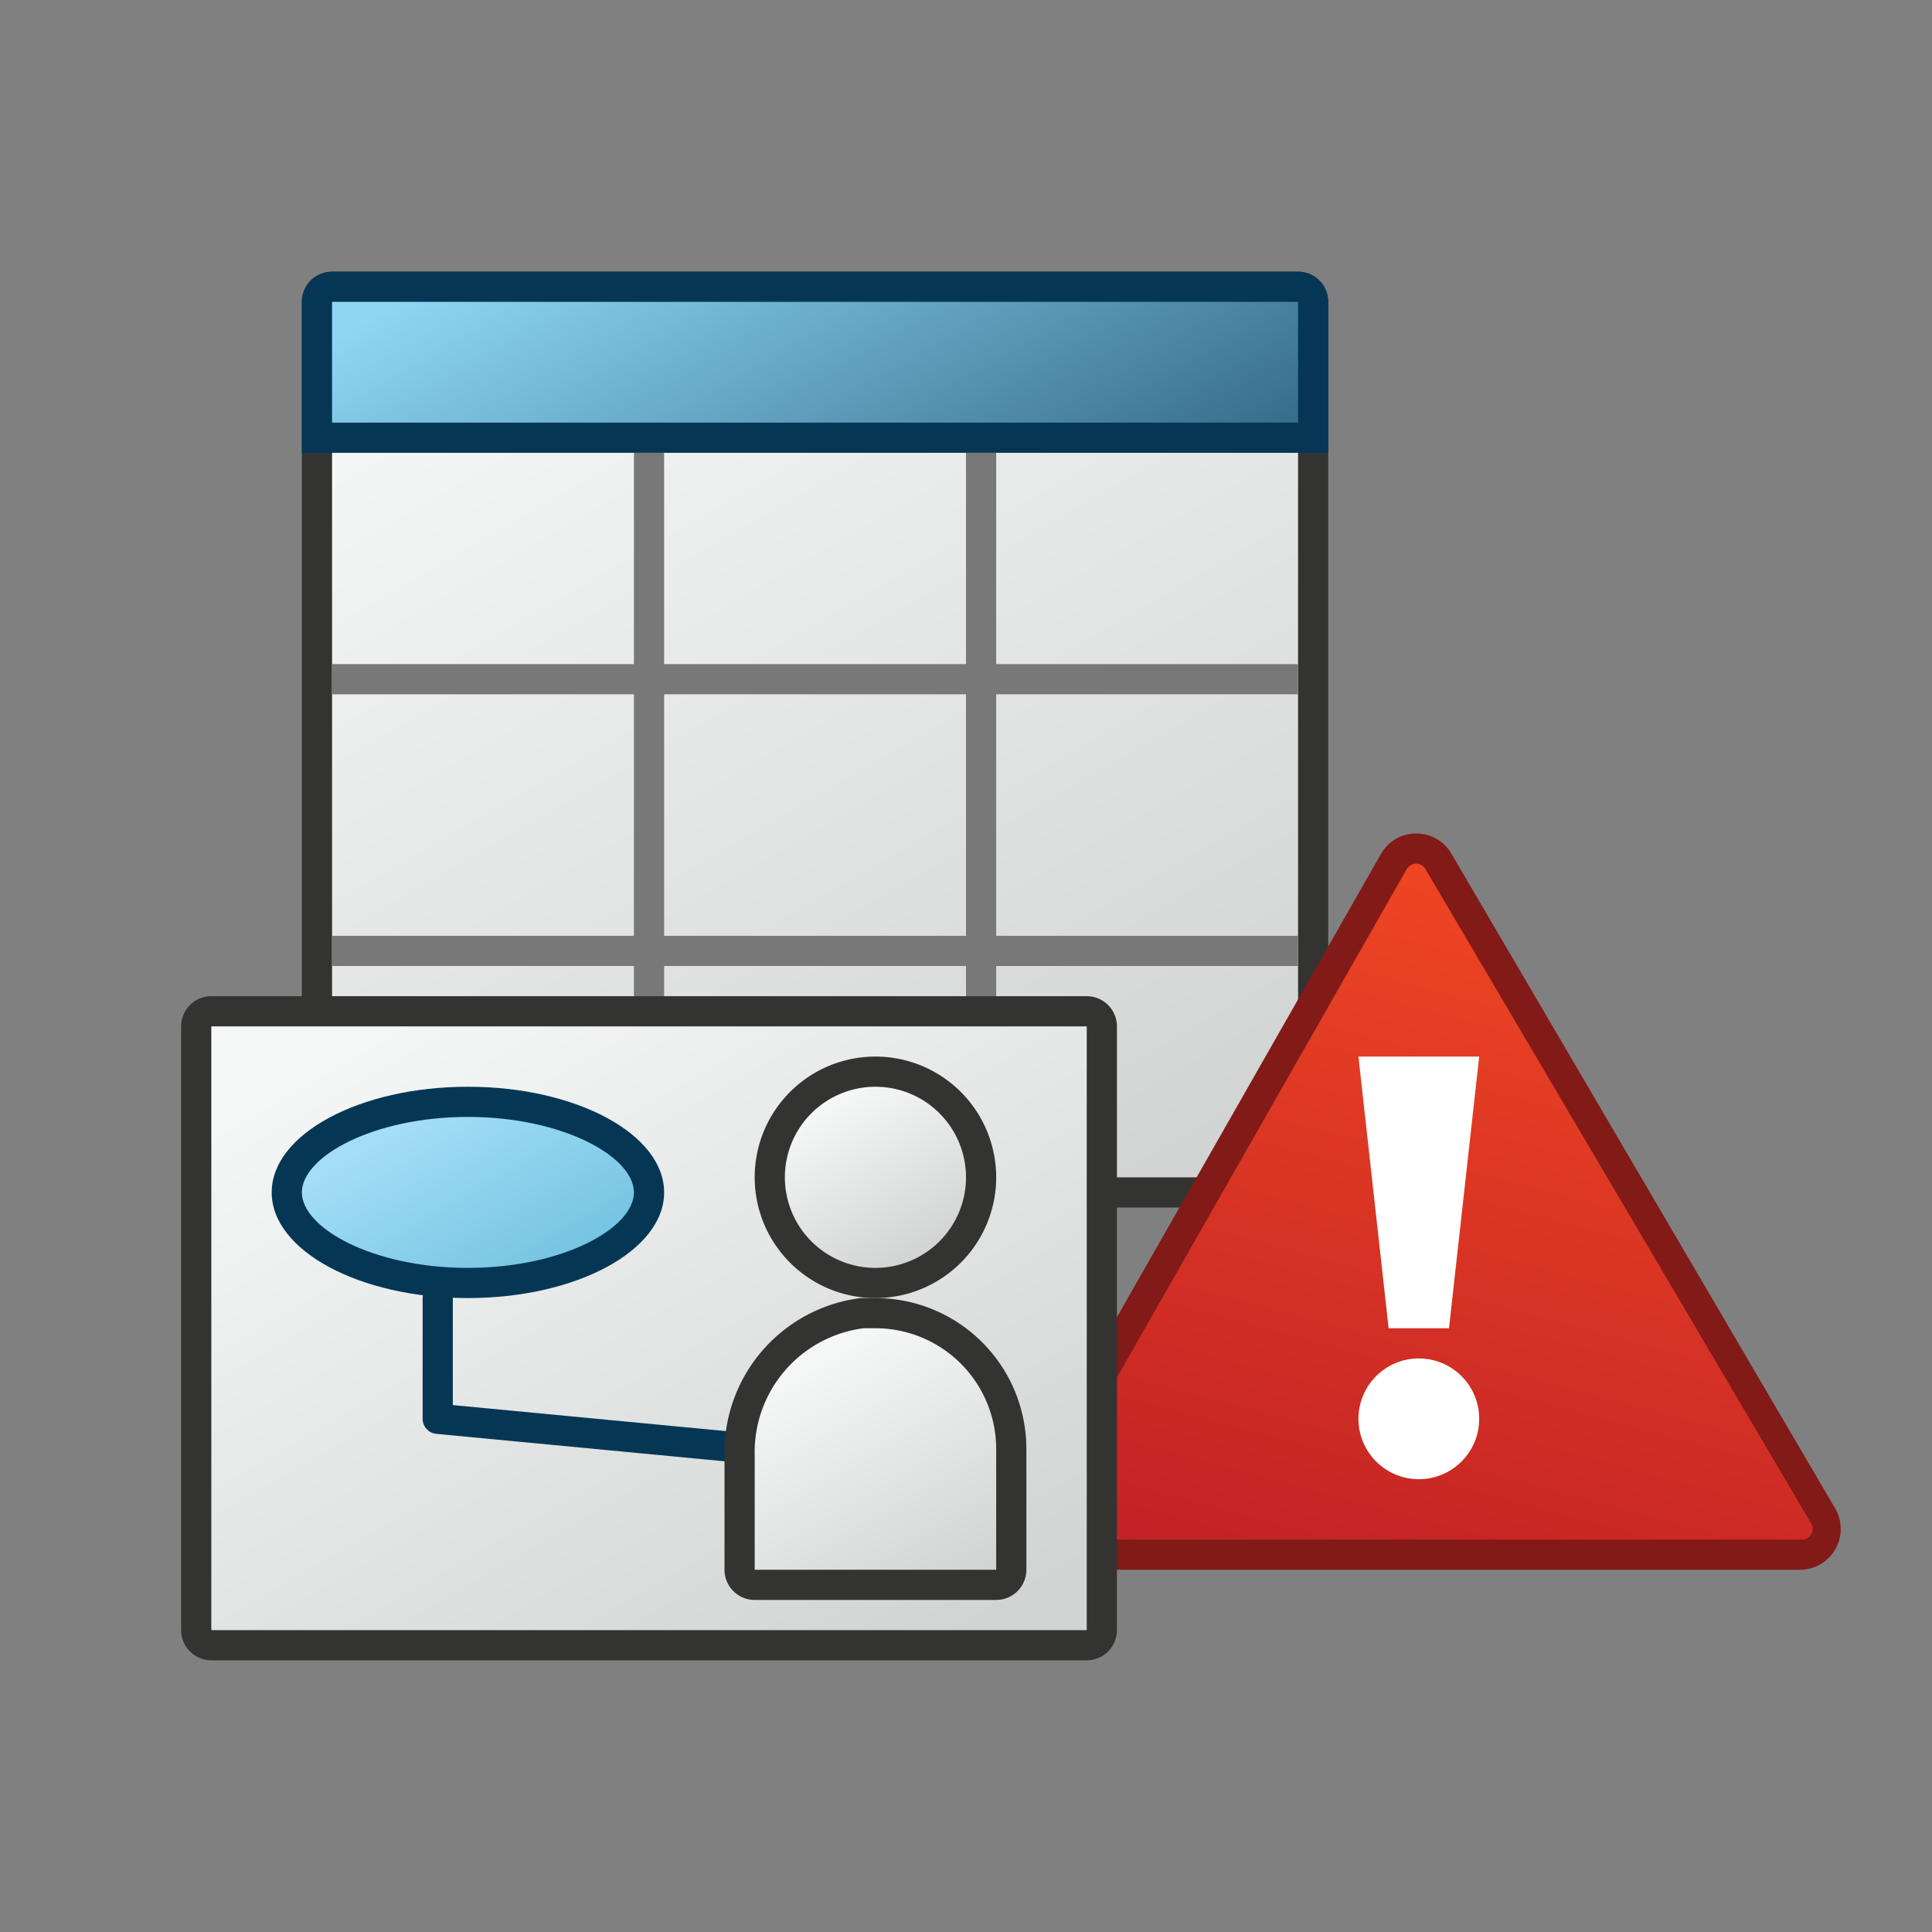 <svg xmlns="http://www.w3.org/2000/svg" xmlns:xlink="http://www.w3.org/1999/xlink" viewBox="0 0 64 64"><rect x="0" y="0" width="64" height="64" fill="#808080" stroke="none"/><defs><linearGradient id="linear-gradient" x1="18.65" y1="10.04" x2="36.17" y2="40.37" gradientUnits="userSpaceOnUse"><stop offset="0" stop-color="#f5f6f6"/><stop offset="0.99" stop-color="#d2d3d3"/></linearGradient><linearGradient id="linear-gradient-2" x1="31.58" y1="20.11" x2="22.6" y2="4.56" gradientUnits="userSpaceOnUse"><stop offset="0" stop-color="#386f8d"/><stop offset="1" stop-color="#8dd7f4"/></linearGradient><linearGradient id="linear-gradient-3" x1="42.46" y1="-37.43" x2="55.38" y2="-15.05" gradientTransform="translate(-3.76 26.09) rotate(45)" gradientUnits="userSpaceOnUse"><stop offset="0" stop-color="#ef4623"/><stop offset="1" stop-color="#c02026"/></linearGradient><linearGradient id="linear-gradient-4" x1="14.99" y1="32.73" x2="28.64" y2="56.37" xlink:href="#linear-gradient"/><linearGradient id="linear-gradient-5" x1="17.3" y1="42.61" x2="13.98" y2="36.87" gradientUnits="userSpaceOnUse"><stop offset="0" stop-color="#74c4e2"/><stop offset="1" stop-color="#a4def6"/></linearGradient><linearGradient id="linear-gradient-6" x1="27.61" y1="36.6" x2="30.52" y2="41.64" xlink:href="#linear-gradient"/><linearGradient id="linear-gradient-7" x1="26.67" y1="45.42" x2="31.01" y2="52.95" xlink:href="#linear-gradient"/></defs><title>CATPRA_APP_AppIcon</title><g id="Layer_8" data-name="Layer 8"><rect x="10.5" y="9.5" width="33" height="30" rx="0.5" fill="url(#linear-gradient)"/><path d="M43,10V39H11V10H43m0-1H11a1,1,0,0,0-1,1V39a1,1,0,0,0,1,1H43a1,1,0,0,0,1-1V10a1,1,0,0,0-1-1Z" fill="#333332"/><path d="M10.5,14.5V10a.5.5,0,0,1,.5-.5H43a.5.5,0,0,1,.5.5v4.5Z" fill="url(#linear-gradient-2)"/><path d="M43,10v4H11V10H43m0-1H11a1,1,0,0,0-1,1v5H44V10a1,1,0,0,0-1-1Z" fill="#053755"/><rect x="21" y="15" width="1" height="24" fill="#787878"/><rect x="32" y="15" width="1" height="23.85" fill="#787878"/><rect x="26.5" y="15.5" width="1" height="32" transform="translate(-4.5 58.5) rotate(-90)" fill="#787878"/><rect x="26.5" y="6.5" width="1" height="32" transform="translate(4.5 49.5) rotate(-90)" fill="#787878"/><path d="M34.55,51.5a.85.85,0,0,1-.74-.43.86.86,0,0,1,0-.85L46.17,28.54a.84.84,0,0,1,.74-.43.86.86,0,0,1,.74.42L60.38,50.21a.86.86,0,0,1-.74,1.29Z" fill="url(#linear-gradient-3)"/><path d="M46.91,28.61a.36.36,0,0,1,.31.18L60,50.47a.33.33,0,0,1,0,.35.34.34,0,0,1-.31.18H34.55a.34.34,0,0,1-.31-.18.38.38,0,0,1,0-.35L46.6,28.79a.37.37,0,0,1,.31-.18m0-1a1.33,1.33,0,0,0-1.17.69L33.37,50a1.35,1.35,0,0,0,1.18,2H59.64a1.35,1.35,0,0,0,1.17-2L48.08,28.28a1.35,1.35,0,0,0-1.17-.67Z" fill="#821a18"/><polygon points="48 44 46 44 45 35 49 35 48 44" fill="#fff"/><circle cx="47" cy="47" r="2" fill="#fff"/><rect x="6.5" y="33.5" width="30" height="21" rx="0.5" fill="url(#linear-gradient-4)"/><path d="M36,34V54H7V34H36m0-1H7a1,1,0,0,0-1,1V54a1,1,0,0,0,1,1H36a1,1,0,0,0,1-1V34a1,1,0,0,0-1-1Z" fill="#333332"/><ellipse cx="15.5" cy="39.5" rx="6" ry="3" fill="url(#linear-gradient-5)"/><path d="M15.5,37c3.15,0,5.5,1.32,5.5,2.5S18.65,42,15.5,42,10,40.68,10,39.5,12.35,37,15.5,37m0-1C11.91,36,9,37.57,9,39.5S11.91,43,15.5,43,22,41.43,22,39.5,19.09,36,15.5,36Z" fill="#053755"/><polyline points="14.5 43 14.5 47 25 48" fill="none" stroke="#053755" stroke-linecap="round" stroke-linejoin="round"/><circle cx="29" cy="39" r="3.5" fill="url(#linear-gradient-6)"/><path d="M29,36a3,3,0,1,1-3,3,3,3,0,0,1,3-3m0-1a4,4,0,1,0,4,4,4,4,0,0,0-4-4Z" fill="#333332"/><path d="M25,52.5a.5.5,0,0,1-.5-.5V48.21a4.65,4.65,0,0,1,4.06-4.69l.44,0A4.51,4.51,0,0,1,33.5,48v4a.5.5,0,0,1-.5.5Z" fill="url(#linear-gradient-7)"/><path d="M29,44a4,4,0,0,1,4,4v4H25V48.21A4.14,4.14,0,0,1,28.6,44l.4,0m0-1-.49,0A5.15,5.15,0,0,0,24,48.21V52a1,1,0,0,0,1,1h8a1,1,0,0,0,1-1V48a5,5,0,0,0-5-5Z" fill="#333332"/></g></svg>